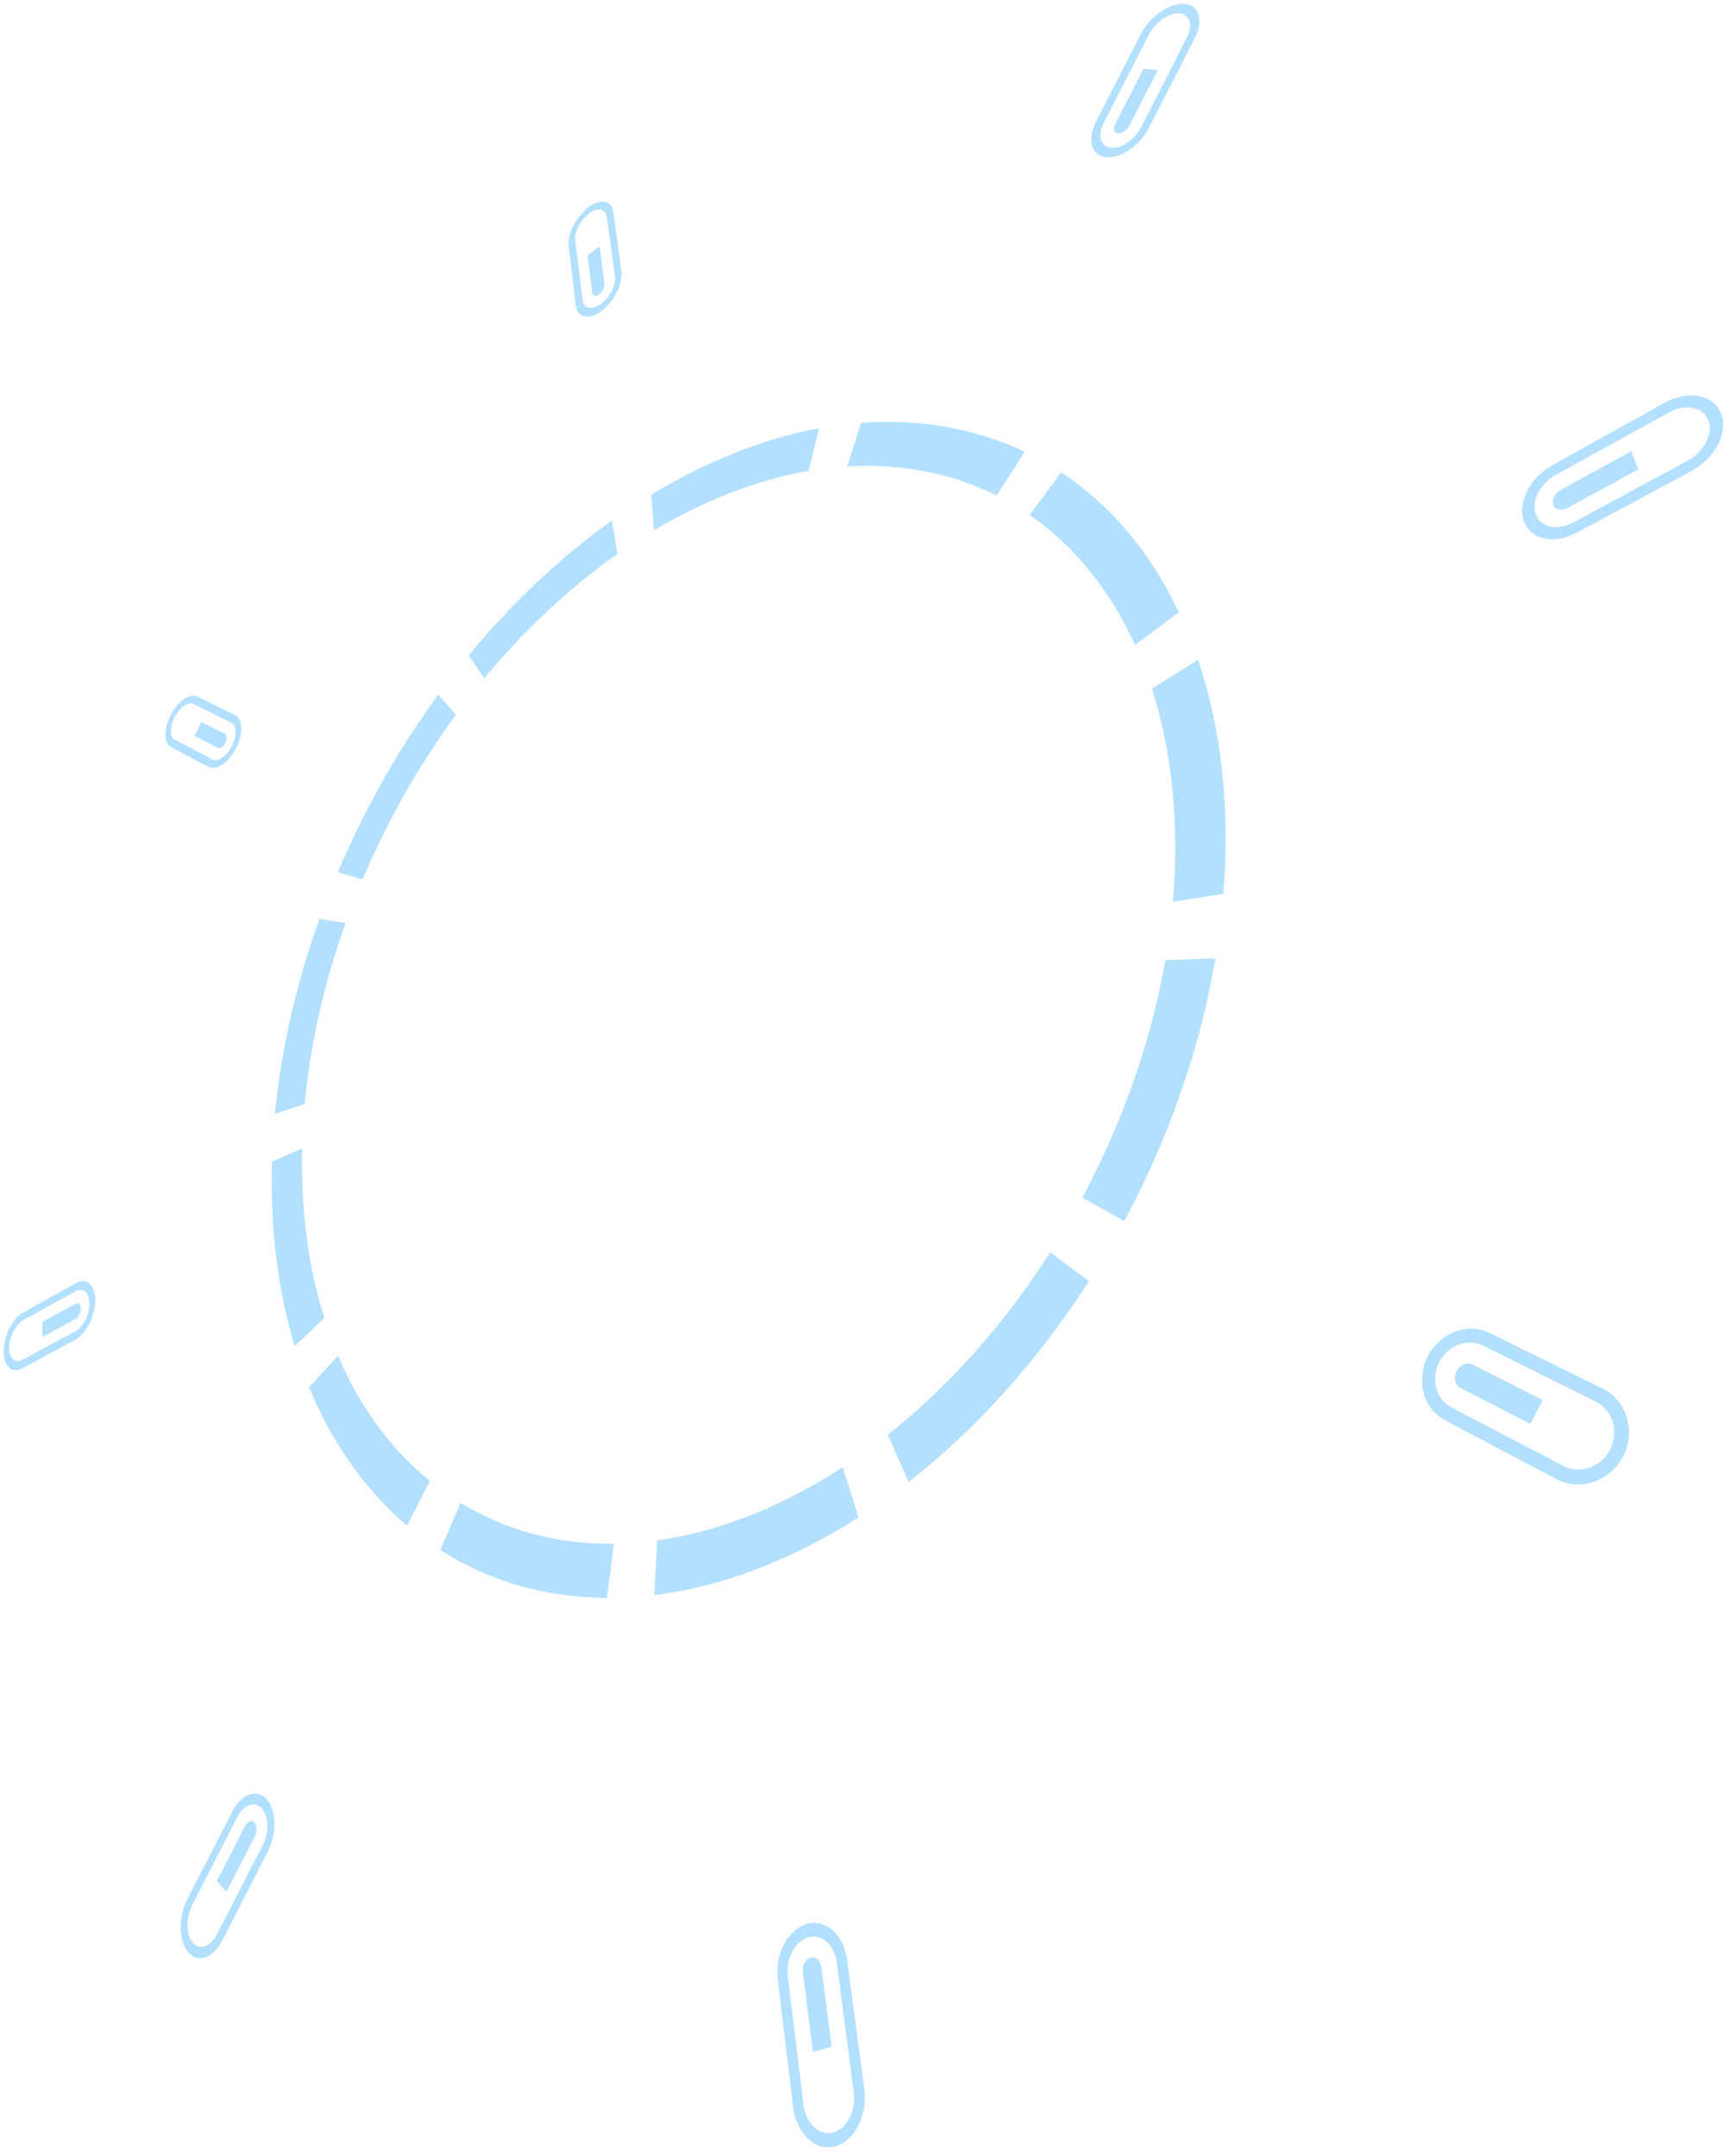<svg width="180" height="225" viewBox="0 0 180 225" fill="none" xmlns="http://www.w3.org/2000/svg">
<g opacity="0.3">
<path d="M40.456 86.169C40.22 86.641 39.983 87.101 39.759 87.573C39.534 88.045 39.309 88.505 39.084 88.977C38.87 89.449 38.645 89.921 38.443 90.381C38.23 90.853 38.027 91.325 37.825 91.797L35.25 91.01C35.464 90.505 35.688 89.999 35.913 89.494C36.138 88.988 36.374 88.483 36.599 87.977C36.835 87.472 37.071 86.966 37.319 86.461C37.566 85.955 37.813 85.45 38.072 84.956C38.645 83.844 39.23 82.743 39.837 81.664C40.444 80.586 41.063 79.53 41.704 78.485C42.345 77.441 42.997 76.43 43.671 75.43C44.346 74.43 45.032 73.453 45.729 72.487L47.573 74.587C46.921 75.475 46.28 76.385 45.662 77.317C45.043 78.249 44.425 79.193 43.829 80.159C43.233 81.125 42.66 82.102 42.086 83.113C41.535 84.113 40.984 85.135 40.456 86.169Z" fill="#0098FF"/>
<path d="M36.059 96.335C35.497 97.919 34.98 99.503 34.519 101.075C34.058 102.659 33.653 104.232 33.294 105.816C32.934 107.4 32.641 108.972 32.383 110.534C32.135 112.106 31.933 113.668 31.787 115.218L28.684 116.252C28.841 114.578 29.066 112.893 29.347 111.197C29.617 109.512 29.954 107.815 30.336 106.108C30.719 104.412 31.169 102.704 31.663 101.008C32.158 99.312 32.72 97.604 33.327 95.897L36.059 96.335Z" fill="#0098FF"/>
<path d="M63.865 54.311L64.427 57.816C63.179 58.692 61.943 59.624 60.728 60.613C59.525 61.602 58.333 62.635 57.175 63.725C56.017 64.803 54.881 65.938 53.768 67.117C52.666 68.296 51.576 69.521 50.53 70.79L48.911 68.386C50.047 67.016 51.205 65.69 52.397 64.421C53.588 63.14 54.814 61.916 56.051 60.748C57.299 59.568 58.581 58.445 59.874 57.378C61.2 56.288 62.527 55.266 63.865 54.311Z" fill="#0098FF"/>
<path d="M31.528 119.835C31.494 121.397 31.506 122.935 31.584 124.452C31.663 125.98 31.787 127.485 31.978 128.957C32.169 130.451 32.416 131.911 32.731 133.338C33.046 134.775 33.417 136.191 33.844 137.561L30.741 140.482C30.291 138.988 29.898 137.449 29.583 135.876C29.268 134.326 29.01 132.731 28.807 131.113C28.616 129.507 28.481 127.878 28.414 126.227C28.346 124.587 28.335 122.924 28.38 121.239L31.528 119.835Z" fill="#0098FF"/>
<path d="M85.453 44.695L84.385 49.144C83.002 49.38 81.619 49.694 80.247 50.087C78.876 50.469 77.515 50.93 76.166 51.458C74.817 51.974 73.479 52.57 72.152 53.221C70.836 53.873 69.521 54.581 68.228 55.356L67.958 51.626C69.352 50.784 70.769 49.997 72.186 49.278C73.625 48.559 75.064 47.908 76.526 47.324C77.999 46.74 79.472 46.223 80.956 45.785C82.451 45.336 83.947 44.976 85.453 44.695Z" fill="#0098FF"/>
<path d="M44.785 154.501C44.796 154.501 44.796 154.512 44.807 154.512C44.818 154.512 44.818 154.524 44.83 154.524C44.841 154.524 44.841 154.535 44.852 154.535C44.863 154.535 44.863 154.546 44.863 154.546L42.491 159.197C42.48 159.197 42.48 159.185 42.468 159.185C42.457 159.185 42.457 159.174 42.446 159.174C42.435 159.174 42.435 159.163 42.423 159.163C42.412 159.163 42.412 159.152 42.401 159.152C41.265 158.186 40.197 157.141 39.208 156.029C38.23 154.939 37.307 153.771 36.464 152.558C35.632 151.356 34.856 150.098 34.148 148.795C33.451 147.503 32.821 146.155 32.248 144.773L35.272 141.482C35.812 142.74 36.408 143.964 37.06 145.144C37.724 146.334 38.443 147.469 39.23 148.559C40.017 149.66 40.872 150.704 41.794 151.693C42.738 152.693 43.728 153.625 44.785 154.501Z" fill="#0098FF"/>
<path d="M89.85 44.122C90.76 44.055 91.671 44.021 92.582 44.021C93.493 44.021 94.415 44.055 95.314 44.122C96.225 44.19 97.135 44.291 98.046 44.437C98.957 44.583 99.868 44.763 100.767 44.976C101.307 45.111 101.835 45.246 102.364 45.403C102.892 45.56 103.409 45.729 103.927 45.908C104.444 46.088 104.95 46.279 105.445 46.493C105.951 46.695 106.445 46.919 106.929 47.155L103.994 51.716C103.556 51.491 103.106 51.289 102.645 51.087C102.195 50.885 101.734 50.705 101.262 50.525C100.801 50.346 100.329 50.188 99.845 50.031C99.373 49.885 98.889 49.739 98.395 49.615C97.574 49.402 96.742 49.222 95.91 49.076C95.078 48.93 94.246 48.818 93.414 48.751C92.582 48.672 91.75 48.627 90.906 48.616C90.074 48.604 89.242 48.627 88.399 48.672L89.85 44.122Z" fill="#0098FF"/>
<path d="M48.057 156.838C49.237 157.557 50.452 158.186 51.7 158.725C52.959 159.264 54.263 159.713 55.601 160.073C56.95 160.432 58.322 160.702 59.728 160.87C61.144 161.039 62.584 161.118 64.056 161.106L63.337 166.757C61.74 166.745 60.155 166.633 58.614 166.42C57.085 166.206 55.59 165.88 54.117 165.465C52.666 165.049 51.261 164.521 49.889 163.903C48.529 163.286 47.213 162.578 45.943 161.758L48.057 156.838Z" fill="#0098FF"/>
<path d="M118.442 67.308C117.79 65.859 117.059 64.488 116.25 63.185C115.451 61.894 114.597 60.68 113.664 59.535C112.742 58.4 111.764 57.355 110.718 56.378C109.683 55.412 108.593 54.536 107.435 53.738L110.729 49.29C112.011 50.132 113.225 51.076 114.372 52.098C115.541 53.143 116.632 54.266 117.655 55.479C118.69 56.704 119.657 58.018 120.545 59.422C121.444 60.837 122.265 62.32 123.007 63.893L118.442 67.308Z" fill="#0098FF"/>
<path d="M68.565 160.758C70.139 160.533 71.725 160.219 73.31 159.792C74.918 159.365 76.537 158.826 78.156 158.197C79.786 157.557 81.417 156.815 83.047 155.973C84.677 155.119 86.308 154.175 87.927 153.131L89.591 158.354C87.814 159.489 86.015 160.522 84.205 161.432C82.417 162.342 80.618 163.128 78.819 163.814C77.043 164.488 75.266 165.049 73.49 165.487C71.736 165.925 70.004 166.251 68.273 166.465L68.565 160.758Z" fill="#0098FF"/>
<path d="M122.389 94.111C122.569 92.066 122.647 90.055 122.636 88.078C122.625 86.113 122.524 84.192 122.333 82.327C122.141 80.462 121.872 78.654 121.512 76.901C121.152 75.16 120.714 73.475 120.196 71.858L125.02 68.858C125.616 70.622 126.122 72.464 126.538 74.362C126.954 76.283 127.28 78.26 127.505 80.305C127.73 82.361 127.865 84.472 127.887 86.629C127.91 88.797 127.842 91.022 127.662 93.279L122.389 94.111Z" fill="#0098FF"/>
<path d="M94.808 154.658L92.638 149.727C94.19 148.502 95.719 147.188 97.203 145.773C98.698 144.357 100.171 142.852 101.588 141.268C103.016 139.673 104.399 137.988 105.737 136.224C107.075 134.461 108.357 132.607 109.593 130.686L113.619 133.708C112.258 135.831 110.83 137.876 109.346 139.819C107.862 141.762 106.322 143.616 104.736 145.368C103.151 147.121 101.532 148.772 99.868 150.322C98.215 151.872 96.528 153.322 94.808 154.658Z" fill="#0098FF"/>
<path d="M113.686 123.542C114.676 121.61 115.586 119.655 116.407 117.701C117.228 115.746 117.97 113.78 118.633 111.826C119.286 109.871 119.87 107.916 120.365 105.973C120.86 104.03 121.264 102.109 121.602 100.199L126.83 100.008C126.47 102.12 126.032 104.254 125.492 106.389C124.952 108.534 124.323 110.702 123.603 112.859C122.884 115.027 122.063 117.195 121.163 119.352C120.253 121.52 119.252 123.666 118.161 125.811C118.094 125.946 118.026 126.081 117.959 126.216C117.891 126.35 117.824 126.485 117.745 126.62C117.678 126.755 117.599 126.89 117.532 127.024C117.464 127.159 117.385 127.294 117.318 127.429L112.944 125.002C113.012 124.879 113.068 124.755 113.135 124.643C113.203 124.519 113.259 124.396 113.326 124.283C113.394 124.16 113.45 124.036 113.518 123.924C113.562 123.789 113.63 123.666 113.686 123.542Z" fill="#0098FF"/>
</g>
<g opacity="0.3">
<path d="M21.015 75.351L23.489 76.598C23.545 76.62 23.59 76.677 23.613 76.733C23.646 76.789 23.658 76.868 23.658 76.957C23.658 77.036 23.646 77.137 23.624 77.227C23.602 77.328 23.556 77.429 23.512 77.53C23.455 77.631 23.399 77.721 23.332 77.8C23.264 77.879 23.197 77.935 23.129 77.991C23.062 78.036 22.994 78.069 22.927 78.081C22.859 78.092 22.803 78.092 22.747 78.058L20.285 76.789L21.015 75.351Z" fill="#0098FF"/>
<path d="M17.811 74.621C18.002 74.261 18.216 73.936 18.441 73.655C18.677 73.374 18.924 73.138 19.171 72.969C19.419 72.79 19.677 72.677 19.913 72.621C20.15 72.576 20.375 72.588 20.577 72.689L24.523 74.632C24.726 74.733 24.883 74.902 24.996 75.126C25.108 75.351 25.164 75.632 25.176 75.946C25.187 76.261 25.142 76.609 25.052 76.969C24.962 77.328 24.816 77.71 24.625 78.092C24.433 78.463 24.209 78.8 23.961 79.092C23.714 79.384 23.455 79.62 23.197 79.788C22.938 79.968 22.68 80.08 22.432 80.125C22.185 80.17 21.949 80.148 21.746 80.035L17.856 77.98C17.665 77.879 17.519 77.71 17.417 77.485C17.316 77.261 17.271 76.991 17.26 76.688C17.26 76.385 17.305 76.047 17.395 75.699C17.485 75.351 17.62 74.98 17.811 74.621ZM24.107 75.418L20.172 73.464C20.037 73.396 19.88 73.385 19.711 73.419C19.543 73.453 19.363 73.542 19.194 73.666C19.014 73.79 18.845 73.958 18.677 74.149C18.508 74.351 18.362 74.576 18.227 74.834C18.092 75.093 18.002 75.351 17.935 75.598C17.867 75.845 17.845 76.081 17.845 76.306C17.845 76.519 17.89 76.71 17.957 76.868C18.025 77.025 18.126 77.148 18.272 77.216L22.162 79.249C22.308 79.328 22.466 79.339 22.646 79.305C22.826 79.272 23.006 79.193 23.186 79.069C23.365 78.946 23.556 78.777 23.725 78.575C23.894 78.373 24.051 78.137 24.186 77.867C24.321 77.598 24.422 77.328 24.49 77.081C24.557 76.823 24.58 76.575 24.58 76.351C24.568 76.126 24.535 75.935 24.456 75.767C24.355 75.609 24.254 75.486 24.107 75.418Z" fill="#0098FF"/>
<path d="M7.894 133.91C8.175 133.753 8.445 133.686 8.692 133.697C8.94 133.708 9.165 133.798 9.344 133.966C9.536 134.124 9.682 134.36 9.783 134.652C9.884 134.944 9.94 135.303 9.94 135.708C9.94 135.91 9.929 136.112 9.895 136.314C9.873 136.516 9.828 136.73 9.772 136.932C9.715 137.134 9.659 137.348 9.581 137.55C9.502 137.752 9.412 137.954 9.322 138.145C9.221 138.336 9.12 138.527 9.007 138.696C8.895 138.864 8.771 139.021 8.647 139.168C8.524 139.314 8.389 139.437 8.254 139.549C8.119 139.662 7.984 139.752 7.849 139.83L2.317 142.807C2.036 142.953 1.777 143.009 1.541 142.998C1.305 142.976 1.092 142.875 0.923 142.706C0.743 142.538 0.608 142.302 0.518 142.01C0.428 141.717 0.383 141.358 0.383 140.965C0.383 140.763 0.406 140.56 0.439 140.358C0.473 140.156 0.518 139.954 0.563 139.752C0.619 139.549 0.687 139.347 0.754 139.156C0.833 138.965 0.912 138.774 1.002 138.595C1.092 138.415 1.193 138.246 1.305 138.078C1.418 137.921 1.53 137.763 1.642 137.629C1.766 137.494 1.89 137.359 2.014 137.258C2.148 137.146 2.272 137.056 2.418 136.977L7.894 133.91ZM9.333 136.045C9.333 135.753 9.299 135.505 9.221 135.292C9.153 135.079 9.041 134.921 8.906 134.809C8.771 134.697 8.614 134.629 8.445 134.618C8.276 134.607 8.085 134.652 7.883 134.764L2.407 137.786C2.306 137.842 2.216 137.909 2.126 137.988C2.036 138.067 1.946 138.157 1.856 138.258C1.766 138.359 1.687 138.46 1.62 138.583C1.541 138.696 1.474 138.819 1.406 138.943C1.339 139.066 1.283 139.201 1.226 139.336C1.17 139.471 1.125 139.617 1.092 139.752C1.058 139.898 1.024 140.032 1.002 140.179C0.979 140.325 0.968 140.471 0.968 140.605C0.957 140.886 0.99 141.145 1.058 141.347C1.125 141.56 1.226 141.717 1.35 141.841C1.474 141.965 1.62 142.032 1.789 142.043C1.957 142.054 2.137 142.01 2.34 141.908L7.86 138.92C7.961 138.864 8.051 138.797 8.153 138.729C8.243 138.651 8.344 138.561 8.422 138.46C8.512 138.359 8.591 138.246 8.681 138.134C8.76 138.01 8.838 137.887 8.906 137.752C8.973 137.617 9.041 137.471 9.097 137.336C9.153 137.19 9.198 137.044 9.232 136.898C9.266 136.752 9.299 136.606 9.322 136.46C9.322 136.325 9.333 136.191 9.333 136.045Z" fill="#0098FF"/>
<path d="M4.42 137.954L7.883 136.056C7.961 136.011 8.029 136 8.096 136C8.164 136 8.22 136.033 8.276 136.078C8.333 136.123 8.366 136.191 8.389 136.269C8.411 136.348 8.434 136.438 8.434 136.55C8.434 136.606 8.434 136.663 8.422 136.719C8.411 136.775 8.4 136.831 8.389 136.887C8.377 136.943 8.355 137 8.333 137.044C8.31 137.101 8.288 137.146 8.265 137.202C8.243 137.247 8.209 137.303 8.186 137.348C8.153 137.393 8.13 137.438 8.096 137.471C8.063 137.505 8.029 137.539 7.995 137.572C7.961 137.606 7.928 137.629 7.883 137.651L4.408 139.538L4.42 137.954Z" fill="#0098FF"/>
<path d="M61.369 21.644C61.684 21.397 61.999 21.229 62.302 21.139C62.595 21.038 62.865 21.015 63.112 21.06C63.348 21.105 63.55 21.218 63.708 21.397C63.865 21.577 63.967 21.824 64.011 22.139L64.844 28.362C64.866 28.519 64.866 28.688 64.855 28.856C64.844 29.025 64.821 29.204 64.776 29.395C64.731 29.575 64.675 29.766 64.607 29.957C64.54 30.148 64.45 30.339 64.349 30.541C64.248 30.732 64.135 30.923 64.023 31.103C63.899 31.283 63.775 31.451 63.64 31.62C63.505 31.788 63.359 31.934 63.213 32.08C63.067 32.226 62.91 32.35 62.752 32.473C62.426 32.709 62.1 32.878 61.796 32.968C61.493 33.057 61.223 33.069 60.976 33.013C60.739 32.956 60.526 32.833 60.38 32.642C60.222 32.451 60.121 32.193 60.087 31.878L59.334 25.677C59.312 25.52 59.312 25.363 59.323 25.194C59.334 25.026 59.368 24.846 59.401 24.666C59.447 24.486 59.503 24.307 59.57 24.127C59.638 23.947 59.716 23.767 59.806 23.588C59.896 23.408 59.997 23.228 60.11 23.06C60.222 22.891 60.346 22.723 60.481 22.554C60.616 22.397 60.751 22.24 60.897 22.094C61.054 21.892 61.2 21.757 61.369 21.644ZM63.314 22.633C63.281 22.408 63.213 22.24 63.101 22.116C62.988 21.993 62.842 21.914 62.673 21.88C62.505 21.847 62.314 21.869 62.1 21.936C61.898 22.004 61.673 22.127 61.448 22.296C61.335 22.386 61.223 22.476 61.122 22.577C61.021 22.678 60.919 22.79 60.83 22.902C60.739 23.015 60.65 23.138 60.571 23.262C60.492 23.386 60.413 23.509 60.357 23.633C60.29 23.756 60.234 23.891 60.189 24.015C60.144 24.138 60.099 24.273 60.076 24.397C60.042 24.52 60.031 24.644 60.02 24.767C60.009 24.891 60.009 25.003 60.031 25.116L60.796 31.328C60.818 31.552 60.897 31.732 61.009 31.867C61.122 32.002 61.268 32.091 61.437 32.125C61.605 32.159 61.808 32.148 62.01 32.091C62.224 32.024 62.449 31.912 62.685 31.743C62.797 31.665 62.91 31.564 63.011 31.474C63.112 31.372 63.213 31.26 63.314 31.148C63.416 31.035 63.505 30.912 63.584 30.788C63.663 30.665 63.742 30.53 63.82 30.395C63.888 30.26 63.955 30.126 64 29.991C64.045 29.856 64.09 29.721 64.124 29.598C64.158 29.463 64.169 29.339 64.18 29.216C64.191 29.092 64.18 28.98 64.169 28.867L63.314 22.633Z" fill="#0098FF"/>
<path d="M61.313 26.643L62.572 25.711L63.078 29.631C63.078 29.676 63.09 29.721 63.078 29.766C63.078 29.811 63.067 29.867 63.056 29.912C63.044 29.957 63.033 30.013 63.011 30.058C62.988 30.103 62.966 30.159 62.943 30.204C62.921 30.249 62.887 30.305 62.853 30.35C62.82 30.395 62.786 30.44 62.752 30.485C62.718 30.53 62.673 30.575 62.64 30.609C62.606 30.642 62.561 30.687 62.516 30.71C62.426 30.777 62.347 30.822 62.258 30.845C62.179 30.867 62.1 30.878 62.033 30.856C61.965 30.845 61.909 30.811 61.875 30.755C61.83 30.698 61.808 30.631 61.797 30.552L61.313 26.643Z" fill="#0098FF"/>
<path d="M119.038 3.57C119.274 3.109 119.578 2.671 119.927 2.278C120.275 1.885 120.657 1.537 121.073 1.256C121.478 0.964 121.905 0.739 122.333 0.593C122.76 0.447 123.176 0.38 123.558 0.402C123.952 0.425 124.278 0.548 124.525 0.75C124.773 0.953 124.953 1.222 125.054 1.548C125.155 1.874 125.177 2.267 125.11 2.683C125.042 3.109 124.896 3.559 124.649 4.031L119.893 13.332C119.645 13.804 119.342 14.242 118.993 14.635C118.645 15.028 118.251 15.376 117.835 15.646C117.43 15.927 117.003 16.14 116.576 16.264C116.16 16.398 115.744 16.443 115.362 16.398C114.979 16.354 114.676 16.207 114.44 15.994C114.204 15.781 114.035 15.5 113.945 15.163C113.855 14.826 113.844 14.444 113.911 14.017C113.979 13.601 114.136 13.141 114.372 12.68L119.038 3.57ZM123.817 3.963C123.986 3.626 124.098 3.312 124.143 3.008C124.188 2.716 124.177 2.435 124.109 2.211C124.042 1.975 123.918 1.784 123.738 1.649C123.558 1.514 123.333 1.424 123.052 1.402C122.782 1.379 122.479 1.424 122.187 1.537C121.883 1.638 121.579 1.795 121.298 2.009C121.006 2.211 120.736 2.458 120.489 2.739C120.241 3.02 120.028 3.323 119.859 3.66L115.182 12.804C115.013 13.13 114.912 13.455 114.856 13.747C114.811 14.04 114.822 14.32 114.878 14.556C114.946 14.792 115.058 14.994 115.227 15.14C115.395 15.286 115.62 15.387 115.89 15.421C116.16 15.455 116.452 15.421 116.745 15.331C117.037 15.241 117.341 15.084 117.633 14.893C117.925 14.691 118.195 14.455 118.454 14.174C118.701 13.893 118.915 13.59 119.095 13.253L123.817 3.963Z" fill="#0098FF"/>
<path d="M119.319 7.165L120.815 7.311L117.858 13.096C117.79 13.219 117.711 13.343 117.622 13.444C117.532 13.545 117.419 13.646 117.318 13.714C117.206 13.792 117.093 13.848 116.981 13.882C116.868 13.916 116.756 13.927 116.655 13.916C116.553 13.905 116.475 13.871 116.407 13.815C116.34 13.759 116.295 13.68 116.272 13.59C116.25 13.5 116.239 13.399 116.261 13.287C116.284 13.175 116.317 13.051 116.385 12.927L119.319 7.165Z" fill="#0098FF"/>
<path d="M24.209 189.089C24.445 188.628 24.726 188.235 25.018 187.943C25.322 187.639 25.637 187.426 25.963 187.302C26.289 187.179 26.615 187.145 26.93 187.213C27.244 187.28 27.537 187.449 27.795 187.729C28.054 188.01 28.256 188.37 28.403 188.785C28.538 189.201 28.616 189.673 28.639 190.167C28.65 190.661 28.605 191.178 28.492 191.695C28.38 192.211 28.2 192.717 27.964 193.189L23.208 202.49C22.961 202.962 22.68 203.355 22.376 203.647C22.072 203.95 21.746 204.152 21.42 204.265C21.094 204.377 20.768 204.388 20.465 204.299C20.161 204.209 19.869 204.018 19.621 203.714C19.374 203.411 19.183 203.04 19.059 202.602C18.935 202.175 18.868 201.692 18.857 201.198C18.845 200.704 18.902 200.187 19.025 199.67C19.138 199.165 19.318 198.659 19.554 198.199L24.209 189.089ZM27.413 192.571C27.582 192.234 27.705 191.874 27.784 191.515C27.863 191.155 27.897 190.785 27.885 190.437C27.874 190.088 27.818 189.751 27.717 189.459C27.616 189.167 27.481 188.909 27.289 188.707C27.11 188.504 26.896 188.392 26.671 188.336C26.446 188.291 26.221 188.313 25.985 188.392C25.76 188.482 25.524 188.628 25.311 188.841C25.097 189.055 24.906 189.324 24.737 189.661L20.06 198.817C19.891 199.142 19.767 199.502 19.689 199.861C19.61 200.221 19.565 200.591 19.576 200.94C19.576 201.288 19.632 201.636 19.722 201.939C19.812 202.243 19.947 202.512 20.127 202.726C20.307 202.939 20.509 203.074 20.723 203.13C20.937 203.186 21.173 203.175 21.398 203.097C21.623 203.018 21.859 202.872 22.072 202.658C22.286 202.445 22.488 202.175 22.657 201.838L27.413 192.571Z" fill="#0098FF"/>
<path d="M25.569 190.56C25.637 190.437 25.704 190.335 25.794 190.246C25.873 190.167 25.963 190.111 26.053 190.077C26.143 190.043 26.233 190.032 26.311 190.055C26.39 190.077 26.469 190.122 26.547 190.201C26.615 190.279 26.671 190.369 26.705 190.482C26.738 190.594 26.761 190.717 26.761 190.852C26.761 190.987 26.75 191.122 26.727 191.257C26.694 191.391 26.648 191.526 26.581 191.65L23.624 197.435L22.634 196.312L25.569 190.56Z" fill="#0098FF"/>
<path d="M162.203 51.806C162.237 51.739 162.282 51.671 162.327 51.604C162.372 51.536 162.428 51.469 162.484 51.413C162.54 51.357 162.608 51.289 162.675 51.244C162.743 51.188 162.821 51.143 162.9 51.098L170.231 47.088L170.951 48.986L163.575 52.997C163.417 53.087 163.26 53.143 163.102 53.165C162.945 53.188 162.799 53.188 162.664 53.154C162.529 53.12 162.405 53.064 162.315 52.985C162.214 52.907 162.135 52.794 162.091 52.671C162.068 52.603 162.057 52.536 162.046 52.469C162.034 52.401 162.046 52.323 162.046 52.255C162.057 52.188 162.068 52.109 162.091 52.042C162.135 51.941 162.158 51.873 162.203 51.806Z" fill="#0098FF"/>
<path d="M84.149 200.794C84.644 200.648 85.127 200.636 85.588 200.749C86.049 200.861 86.488 201.097 86.87 201.434C87.252 201.771 87.59 202.209 87.848 202.726C88.107 203.243 88.298 203.849 88.388 204.523L90.187 217.969C90.232 218.306 90.254 218.655 90.243 218.992C90.243 219.329 90.209 219.666 90.153 219.991C90.097 220.317 90.018 220.643 89.917 220.958C89.816 221.272 89.692 221.575 89.546 221.856C89.4 222.148 89.231 222.407 89.051 222.643C88.871 222.878 88.68 223.092 88.467 223.272C88.253 223.451 88.039 223.609 87.803 223.732C87.567 223.856 87.331 223.946 87.084 224.013C86.566 224.137 86.06 224.114 85.588 223.968C85.116 223.822 84.666 223.541 84.273 223.171C83.879 222.8 83.542 222.317 83.283 221.755C83.025 221.205 82.845 220.564 82.755 219.879L81.158 206.613C81.124 206.298 81.102 205.972 81.113 205.658C81.124 205.343 81.147 205.017 81.203 204.714C81.259 204.4 81.327 204.096 81.428 203.804C81.529 203.512 81.642 203.22 81.788 202.951C81.923 202.681 82.08 202.423 82.26 202.198C82.429 201.973 82.62 201.76 82.811 201.58C83.013 201.4 83.216 201.243 83.441 201.108C83.677 200.962 83.913 200.861 84.149 200.794ZM87.32 204.826C87.252 204.355 87.129 203.928 86.937 203.557C86.757 203.186 86.521 202.883 86.251 202.636C85.982 202.4 85.678 202.232 85.341 202.153C85.015 202.074 84.666 202.074 84.318 202.187C84.149 202.232 83.98 202.31 83.834 202.4C83.677 202.49 83.531 202.602 83.384 202.726C83.238 202.849 83.115 202.995 82.991 203.164C82.867 203.321 82.755 203.501 82.653 203.703C82.552 203.894 82.474 204.096 82.406 204.31C82.339 204.523 82.282 204.737 82.249 204.961C82.215 205.186 82.192 205.411 82.181 205.635C82.181 205.86 82.181 206.085 82.215 206.321L83.845 219.621C83.902 220.115 84.037 220.564 84.216 220.958C84.396 221.351 84.644 221.688 84.913 221.957C85.195 222.227 85.51 222.418 85.847 222.519C86.184 222.62 86.544 222.643 86.904 222.553C87.084 222.508 87.252 222.44 87.41 222.351C87.578 222.261 87.725 222.148 87.882 222.025C88.028 221.901 88.163 221.744 88.298 221.575C88.422 221.407 88.545 221.227 88.646 221.025C88.748 220.823 88.838 220.609 88.905 220.396C88.972 220.171 89.029 219.947 89.062 219.711C89.096 219.475 89.119 219.239 89.119 219.003C89.119 218.767 89.107 218.52 89.074 218.284L87.32 204.826Z" fill="#0098FF"/>
<path d="M83.958 204.86C83.992 204.793 84.037 204.725 84.082 204.658C84.126 204.602 84.171 204.546 84.228 204.489C84.284 204.445 84.34 204.4 84.396 204.366C84.453 204.332 84.52 204.299 84.588 204.287C84.722 204.254 84.846 204.254 84.97 204.276C85.094 204.31 85.206 204.377 85.307 204.467C85.408 204.557 85.498 204.68 85.566 204.815C85.633 204.95 85.678 205.119 85.712 205.287L86.791 213.6L84.824 214.128L83.778 205.849C83.767 205.759 83.767 205.669 83.767 205.59C83.767 205.5 83.778 205.422 83.789 205.332C83.8 205.253 83.823 205.163 83.845 205.085C83.89 205.006 83.924 204.928 83.958 204.86Z" fill="#0098FF"/>
<path d="M173.683 42.044C174.29 41.707 174.908 41.482 175.516 41.37C176.123 41.258 176.707 41.246 177.236 41.336C177.776 41.426 178.259 41.629 178.653 41.932C179.057 42.235 179.372 42.628 179.575 43.123C179.676 43.358 179.732 43.617 179.777 43.875C179.811 44.133 179.822 44.403 179.788 44.684C179.766 44.965 179.709 45.246 179.62 45.526C179.53 45.807 179.417 46.099 179.271 46.38C179.125 46.661 178.956 46.942 178.754 47.211C178.563 47.481 178.338 47.728 178.102 47.964C177.865 48.2 177.607 48.425 177.337 48.627C177.067 48.829 176.775 49.009 176.471 49.177L164.508 55.603C163.912 55.917 163.316 56.12 162.743 56.221C162.169 56.31 161.618 56.299 161.112 56.187C160.618 56.075 160.168 55.861 159.808 55.547C159.448 55.243 159.167 54.839 158.999 54.356C158.92 54.12 158.864 53.873 158.841 53.626C158.819 53.367 158.819 53.109 158.852 52.839C158.886 52.57 158.942 52.3 159.032 52.031C159.122 51.761 159.235 51.48 159.37 51.211C159.504 50.941 159.673 50.671 159.853 50.424C160.033 50.177 160.235 49.93 160.46 49.705C160.685 49.481 160.921 49.267 161.169 49.076C161.427 48.885 161.686 48.706 161.978 48.548L173.683 42.044ZM178.248 43.841C178.113 43.493 177.888 43.212 177.607 42.999C177.326 42.785 176.988 42.651 176.606 42.572C176.235 42.505 175.819 42.505 175.392 42.594C174.965 42.673 174.526 42.83 174.099 43.078L162.36 49.548C162.158 49.66 161.967 49.784 161.787 49.919C161.607 50.053 161.438 50.2 161.281 50.368C161.124 50.525 160.977 50.694 160.854 50.873C160.719 51.053 160.606 51.244 160.505 51.435C160.404 51.626 160.325 51.828 160.269 52.019C160.213 52.21 160.168 52.401 160.145 52.592C160.123 52.783 160.123 52.963 160.145 53.143C160.168 53.322 160.202 53.502 160.258 53.659C160.381 54.008 160.573 54.288 160.831 54.502C161.09 54.715 161.405 54.873 161.753 54.951C162.102 55.03 162.495 55.041 162.9 54.974C163.305 54.906 163.732 54.76 164.148 54.536L176.066 48.099C176.28 47.986 176.483 47.852 176.674 47.717C176.865 47.571 177.045 47.414 177.213 47.256C177.382 47.088 177.528 46.908 177.674 46.728C177.809 46.537 177.933 46.346 178.034 46.144C178.135 45.942 178.214 45.74 178.282 45.538C178.338 45.336 178.383 45.133 178.405 44.942C178.428 44.751 178.416 44.56 178.394 44.369C178.36 44.178 178.315 44.01 178.248 43.841Z" fill="#0098FF"/>
<path d="M151.993 143.088C152.083 142.919 152.196 142.773 152.319 142.661C152.454 142.549 152.601 142.459 152.758 142.391C152.915 142.335 153.084 142.301 153.241 142.313C153.41 142.324 153.568 142.358 153.725 142.436L160.977 146.11L159.695 148.603L152.466 144.885C152.308 144.806 152.185 144.694 152.083 144.571C151.982 144.436 151.903 144.29 151.858 144.132C151.813 143.975 151.802 143.795 151.814 143.627C151.858 143.425 151.903 143.245 151.993 143.088Z" fill="#0098FF"/>
<path d="M148.992 141.549C149.306 140.931 149.722 140.392 150.206 139.965C150.689 139.527 151.24 139.19 151.814 138.977C152.398 138.752 153.006 138.64 153.624 138.662C154.242 138.673 154.85 138.819 155.434 139.1L167.24 144.919C167.859 145.222 168.398 145.649 168.814 146.166C169.242 146.671 169.556 147.267 169.747 147.907C169.939 148.547 170.017 149.233 169.961 149.918C169.905 150.603 169.714 151.3 169.376 151.962C169.039 152.625 168.589 153.187 168.061 153.636C167.532 154.085 166.937 154.434 166.307 154.647C165.677 154.861 165.014 154.962 164.35 154.917C163.687 154.872 163.035 154.692 162.417 154.366L150.779 148.222C150.206 147.918 149.734 147.503 149.363 147.02C148.992 146.537 148.722 145.964 148.564 145.368C148.407 144.773 148.351 144.122 148.429 143.481C148.486 142.818 148.665 142.167 148.992 141.549ZM166.532 146.29L154.748 140.426C154.344 140.224 153.905 140.122 153.478 140.111C153.039 140.1 152.612 140.179 152.196 140.336C151.78 140.493 151.398 140.729 151.049 141.044C150.712 141.347 150.408 141.729 150.183 142.167C149.959 142.605 149.824 143.066 149.779 143.526C149.734 143.987 149.767 144.436 149.88 144.863C149.992 145.29 150.183 145.683 150.453 146.031C150.723 146.379 151.06 146.671 151.454 146.874L163.114 152.973C163.552 153.198 164.013 153.322 164.474 153.355C164.946 153.389 165.407 153.322 165.857 153.164C166.307 153.007 166.723 152.771 167.094 152.445C167.465 152.131 167.78 151.726 168.016 151.266C168.252 150.805 168.387 150.311 168.432 149.828C168.477 149.345 168.421 148.862 168.286 148.413C168.151 147.963 167.926 147.548 167.634 147.177C167.341 146.806 166.97 146.503 166.532 146.29Z" fill="#0098FF"/>
</g>
</svg>
